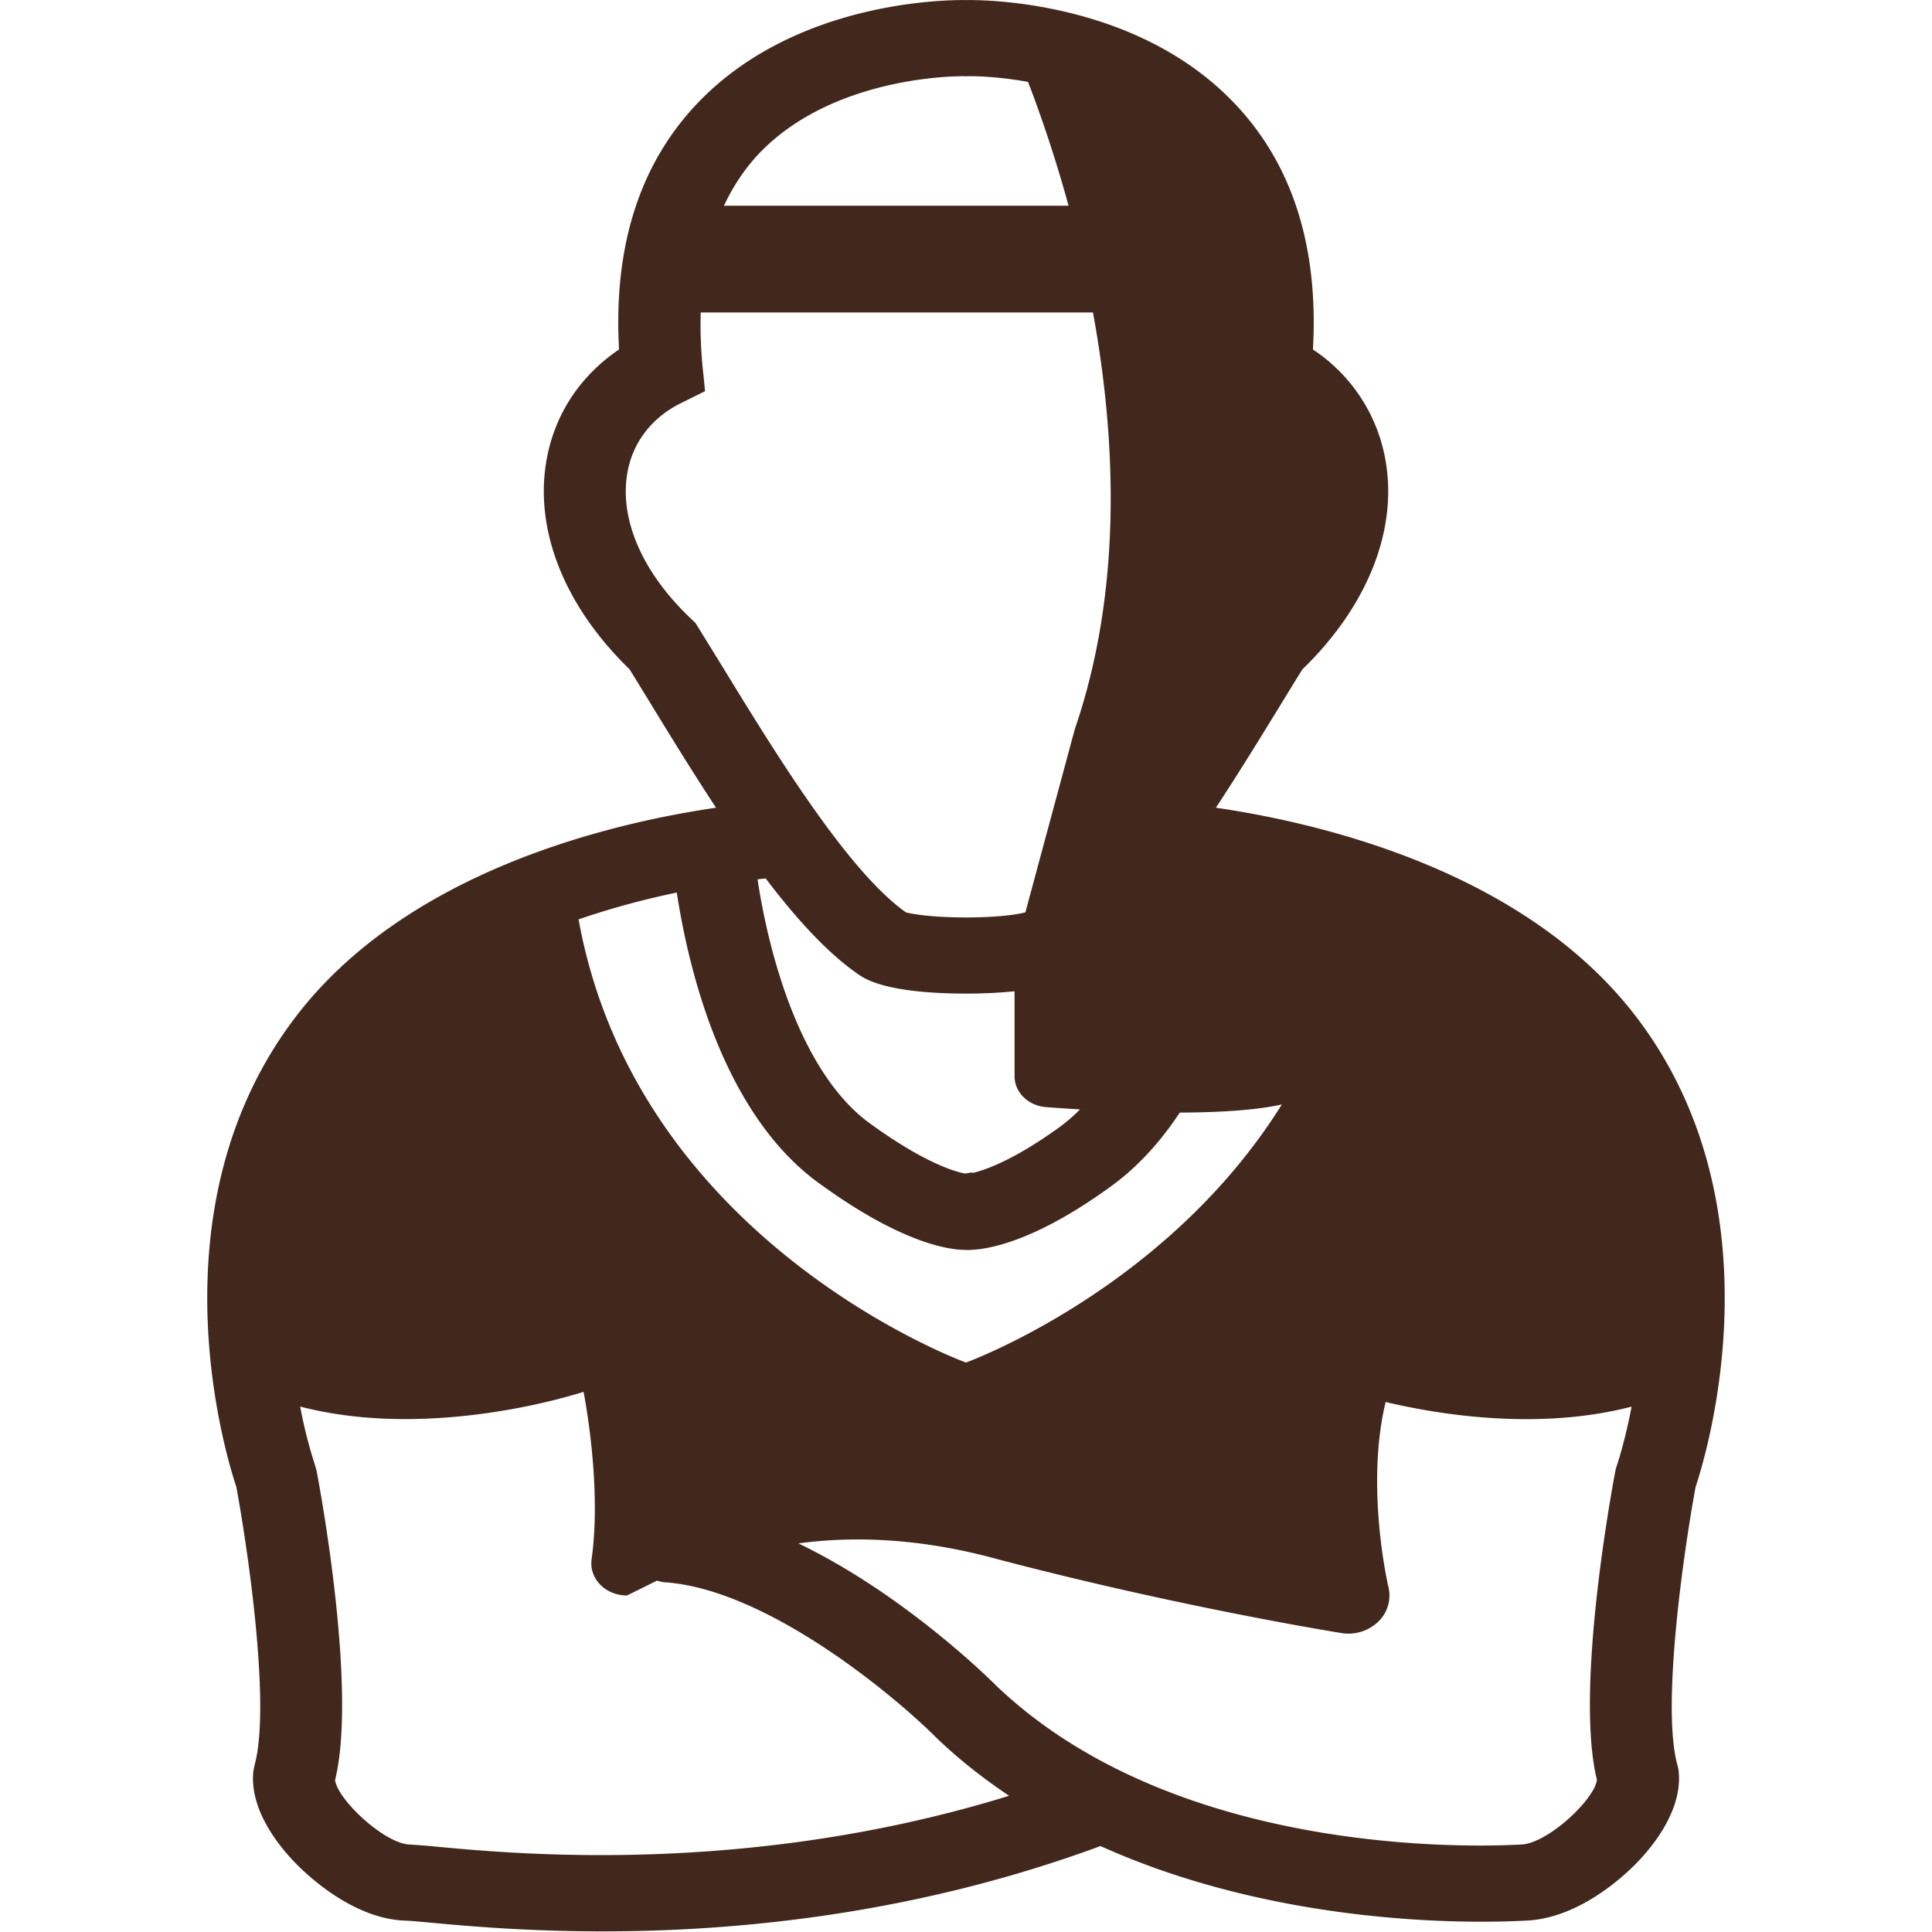 <?xml version="1.0" standalone="no"?><!DOCTYPE svg PUBLIC "-//W3C//DTD SVG 1.1//EN" "http://www.w3.org/Graphics/SVG/1.1/DTD/svg11.dtd"><svg class="icon" width="200px" height="200.00px" viewBox="0 0 1024 1024" version="1.1" xmlns="http://www.w3.org/2000/svg"><path fill="#42271C" d="M867.599 539.425c-58.858-77.576-166.96-103.093-223.15-111.319 12.174-18.498 23.836-37.508 34.62-55.093 3.875-6.325 7.604-12.466 11.223-18.242 34.182-33.121 50.267-72.97 44.235-109.71a88.47 88.47 0 0 0-38.642-59.809c3.181-56.372-11.881-101.339-44.857-133.802C598.935 0.049 520.993-0.097 512 0.049c-9.066-0.146-86.935 0-139.066 51.364-32.939 32.463-48.001 77.43-44.82 133.802-21.021 14.258-34.584 35.096-38.642 59.809-6.032 36.741 10.09 76.625 44.235 109.747l11.223 18.279c10.748 17.584 22.41 36.558 34.584 55.056-56.19 8.226-164.291 33.743-223.15 111.319-76.881 101.265-36.558 232.289-31.111 248.63 5.886 31.769 18.462 116.364 9.615 147.694l-0.621 3.327c-1.901 19.888 12.905 38.569 21.898 47.927 6.836 7.092 31.294 30.343 59.297 31.001 2.961 0.146 7.275 0.548 12.832 1.06 18.389 1.682 50.231 4.606 91.175 4.606 69.058 0 164.072-8.408 263.839-45.222 77.064 34.767 159.685 40.104 201.8 40.104 10.163 0 17.95-0.292 22.739-0.548 28.698-0.695 53.192-23.909 60.028-31.001 8.993-9.359 23.799-28.04 21.898-47.927a20.509 20.509 0 0 0-0.621-3.327c-8.847-31.33 3.692-115.925 9.578-147.694 5.484-16.378 45.771-147.365-31.111-248.63zM511.269 40.409l0.731 0.037 0.731-0.037c0.329-0.037 13.746-0.329 32.134 2.998 5.922 15.281 13.929 38.057 21.496 65.621h-182.643c5.264-11.187 12.028-21.204 20.619-29.722 40.543-40.141 106.384-38.934 106.932-38.898z m-141.26 292.025l-1.389-2.23-1.938-1.864c-25.846-24.311-38.313-52.461-34.255-77.21 2.705-16.378 12.832-29.722 28.515-37.472l12.759-6.325-1.353-13.38a228.048 228.048 0 0 1-0.951-28.332h207.905c12.101 66.17 15.939 146.305-9.651 220.92l-26.175 97.025c-3.985 1.097-14.696 2.705-31.476 2.705-17.913 0-29.027-1.864-31.842-2.705-30.855-21.789-69.277-84.522-97.427-130.512l-12.722-20.619z m141.516 289.575c-3.619-0.621-19.485-4.35-48.768-25.371-38.093-26.139-55.202-90.481-61.235-130.585l4.314-0.475c16.488 21.752 33.451 40.36 50.194 51.583l1.755 1.06c12.722 6.946 36.521 8.408 54.252 8.408 7.86 0 16.926-0.329 25.7-1.243v45.039c0 8.555 7.275 15.683 16.78 16.378 5.118 0.402 11.223 0.804 17.913 1.206a91.797 91.797 0 0 1-11.516 9.871c-25.371 18.206-40.47 22.776-45.917 23.909l0.695-0.475-4.168 0.695z m-152.812-148.937c6.398 41.676 25.079 119.581 77.795 155.773 42.005 30.16 66.426 33.56 74.944 33.633a14.111 14.111 0 0 0 1.28 0.037c9.724 0 34.255-3.656 74.505-32.573 15.427-10.858 27.93-24.859 38.057-40.25 20.326-0.073 40.104-1.17 54.106-4.314C618.018 683.792 512 722.178 512 722.178s-174.199-63.099-205.346-234.885c18.352-6.325 36.229-10.931 52.058-14.221zM232.624 978.888a423.706 423.706 0 0 0-15.354-1.243c-13.417-0.329-38.495-23.909-39.665-34.218 11.625-47.306-7.494-151.715-9.761-163.67l-0.768-2.852a246.254 246.254 0 0 1-7.97-31.403c71.361 18.608 150.18-7.823 150.18-7.823s9.871 48.841 4.277 88.763c-1.426 10.2 7.312 19.193 18.754 19.193l15.866-7.86c1.28 0.292 2.522 0.731 3.875 0.841 54.435 3.51 122.396 60.503 144.331 82.511 12.064 11.552 25.006 21.679 38.459 30.672-136.471 42.188-259.013 31.111-302.224 27.089z m624.3-201.983a18.864 18.864 0 0 0-0.768 2.815c-2.267 11.954-21.35 116.327-9.761 163.633-1.243 10.419-26.285 33.962-40.36 34.291-29.978 1.609-184.581 5.082-278.06-84.266-2.632-2.632-48.403-48.22-104.812-75.346 26.431-3.583 61.198-3.436 102.691 7.604 96.623 25.627 181.583 39.336 185.166 39.921a22.812 22.812 0 0 0 19.412-5.959 19.193 19.193 0 0 0 5.484-18.316c-0.146-0.621-12.393-53.119-1.499-98.195 27.821 6.617 80.793 15.354 130.366 2.449-3.619 18.974-7.75 31.001-7.86 31.367z"  /></svg>